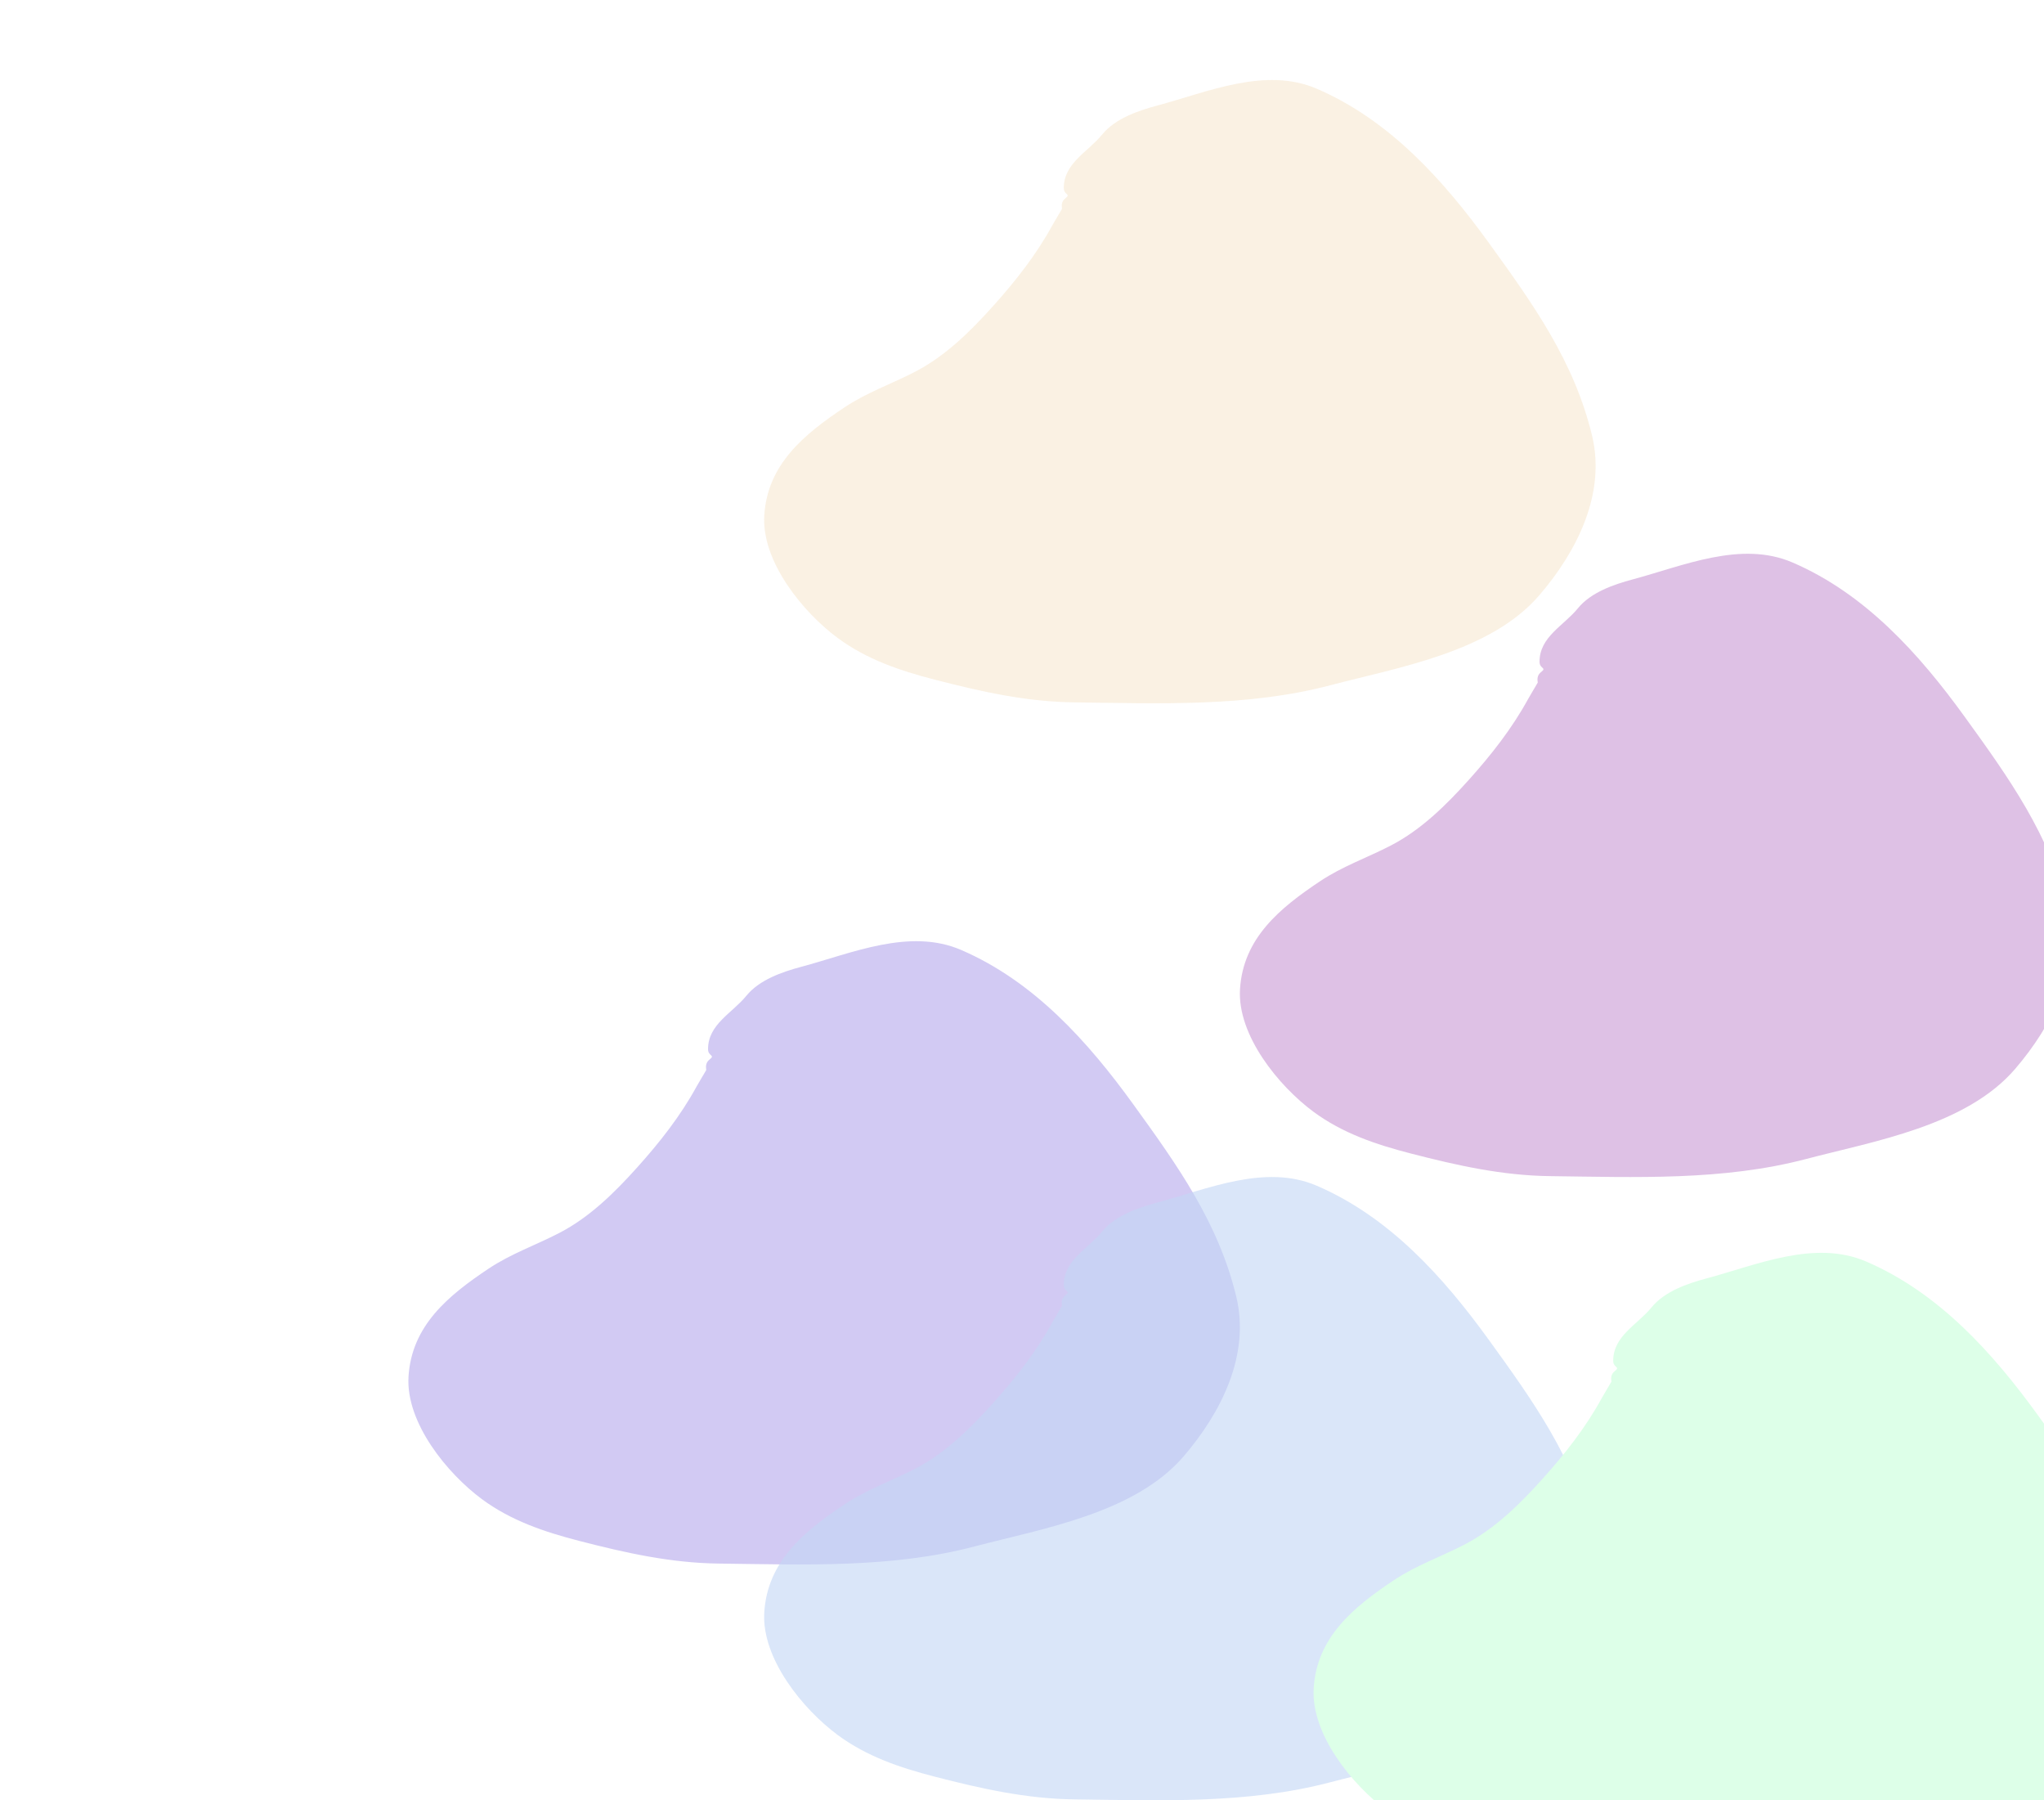 <svg xmlns="http://www.w3.org/2000/svg" width="971" height="855" fill="none" id="svg528884574_5628"><g filter="url(#svg528884574_5628_a)"><path d="M725.896 332.042c1.349-2.463 3.061-5.108 4.608-7.856-.233-1.638-.337-3.507 1.643-5.054 2.778-2.169-.792-1.4-.792-4.863 0-11.828 11.422-17.025 18.226-25.377 6.175-7.578 17.015-11.306 25.976-13.705 24.123-6.46 51.519-18.577 75.988-8.046 34.546 14.867 60.182 43.407 81.799 73.301 20.901 28.901 40.483 56.174 48.957 91.427 6.658 27.702-7.204 55.046-25.007 75.777-23.246 27.068-67.02 34.295-99.322 42.796-39.532 10.403-80.966 8.619-121.51 8.134-22.904-.273-44.288-5.08-66.391-10.787-16.451-4.248-32.32-9.581-46.139-19.806-16.521-12.225-36.2-36.328-34.868-58.181 1.479-24.251 18.914-38.53 38.038-51.285 10.726-7.154 22.326-11.117 33.636-16.976 14.387-7.454 26.24-19.172 36.981-31.125 10.685-11.889 20.476-24.324 28.177-38.374Z" fill="#DEC1E5"/></g><g filter="url(#svg528884574_5628_b)"><path d="M330.896 516.042c1.349-2.463 3.061-5.108 4.608-7.856-.233-1.638-.337-3.507 1.643-5.054 2.778-2.169-.792-1.4-.792-4.863 0-11.828 11.422-17.025 18.226-25.377 6.175-7.578 17.015-11.306 25.976-13.705 24.123-6.46 51.519-18.577 75.988-8.046 34.546 14.867 60.182 43.407 81.799 73.301 20.901 28.901 40.483 56.174 48.957 91.427 6.658 27.702-7.204 55.046-25.007 75.777-23.246 27.068-67.02 34.295-99.322 42.796-39.532 10.403-80.966 8.619-121.51 8.134-22.904-.273-44.288-5.08-66.391-10.787-16.451-4.248-32.32-9.581-46.139-19.806-16.521-12.225-36.2-36.328-34.868-58.181 1.479-24.251 18.914-38.53 38.038-51.285 10.726-7.154 22.326-11.117 33.636-16.976 14.387-7.454 26.24-19.172 36.981-31.125 10.685-11.889 20.476-24.324 28.177-38.374Z" fill="#D2CAF3"/></g><g filter="url(#svg528884574_5628_c)"><path d="M499.896 628.042c1.349-2.463 3.061-5.108 4.608-7.856-.233-1.638-.337-3.507 1.643-5.054 2.778-2.169-.792-1.4-.792-4.863 0-11.828 11.422-17.025 18.226-25.377 6.175-7.578 17.015-11.306 25.976-13.705 24.123-6.46 51.519-18.577 75.988-8.046 34.546 14.867 60.182 43.407 81.799 73.301 20.901 28.901 40.483 56.174 48.957 91.427 6.658 27.702-7.204 55.046-25.007 75.777-23.246 27.068-67.02 34.295-99.322 42.796-39.532 10.403-80.966 8.619-121.51 8.134-22.904-.273-44.288-5.08-66.391-10.787-16.451-4.248-32.32-9.581-46.139-19.806-16.521-12.225-36.2-36.328-34.868-58.181 1.479-24.251 18.914-38.53 38.038-51.285 10.726-7.154 22.326-11.117 33.636-16.976 14.387-7.454 26.24-19.172 36.981-31.125 10.685-11.889 20.476-24.324 28.177-38.374Z" fill="#C4D7F5" fill-opacity=".62"/></g><g filter="url(#svg528884574_5628_d)"><path d="M760.896 664.042c1.349-2.463 3.061-5.108 4.608-7.856-.233-1.638-.337-3.507 1.643-5.054 2.778-2.169-.792-1.4-.792-4.863 0-11.828 11.422-17.025 18.226-25.377 6.175-7.578 17.015-11.306 25.976-13.705 24.123-6.46 51.519-18.577 75.988-8.046 34.546 14.867 60.182 43.407 81.799 73.301 20.901 28.901 40.486 56.174 48.956 91.427 6.66 27.702-7.2 55.046-25.006 75.777-23.246 27.068-67.02 34.295-99.322 42.796-39.532 10.403-80.966 8.619-121.51 8.134-22.904-.273-44.288-5.08-66.391-10.787-16.451-4.248-32.32-9.581-46.139-19.806-16.521-12.225-36.2-36.328-34.868-58.181 1.479-24.251 18.914-38.53 38.038-51.285 10.726-7.154 22.326-11.117 33.636-16.976 14.387-7.454 26.24-19.172 36.981-31.125 10.685-11.889 20.476-24.324 28.177-38.374Z" fill="#DDFFE8"/></g><g filter="url(#svg528884574_5628_e)"><path d="M499.896 107.042c1.349-2.463 3.061-5.108 4.608-7.856-.233-1.638-.337-3.507 1.643-5.054 2.778-2.17-.792-1.4-.792-4.863 0-11.828 11.422-17.025 18.226-25.377 6.175-7.578 17.015-11.306 25.976-13.705 24.123-6.46 51.519-18.577 75.988-8.046 34.546 14.867 60.182 43.407 81.799 73.301 20.901 28.901 40.483 56.174 48.957 91.427 6.658 27.702-7.204 55.046-25.007 75.777-23.246 27.068-67.02 34.295-99.322 42.796-39.532 10.403-80.966 8.619-121.51 8.134-22.904-.273-44.288-5.08-66.391-10.787-16.451-4.248-32.32-9.581-46.139-19.806-16.521-12.225-36.2-36.328-34.868-58.181 1.479-24.251 18.914-38.53 38.038-51.285 10.726-7.154 22.326-11.117 33.636-16.976 14.387-7.454 26.24-19.172 36.981-31.125 10.685-11.889 20.476-24.324 28.177-38.374Z" fill="#EBCB9C" fill-opacity=".28"/></g><defs><filter id="svg528884574_5628_a" x="395" y="69" width="783" height="684" filterUnits="userSpaceOnUse" color-interpolation-filters="sRGB"><feFlood flood-opacity="0" result="BackgroundImageFix"/><feBlend in="SourceGraphic" in2="BackgroundImageFix" result="shape"/><feGaussianBlur stdDeviation="97" result="effect1_foregroundBlur_32_3813"/></filter><filter id="svg528884574_5628_b" x="0" y="253" width="783" height="684" filterUnits="userSpaceOnUse" color-interpolation-filters="sRGB"><feFlood flood-opacity="0" result="BackgroundImageFix"/><feBlend in="SourceGraphic" in2="BackgroundImageFix" result="shape"/><feGaussianBlur stdDeviation="97" result="effect1_foregroundBlur_32_3813"/></filter><filter id="svg528884574_5628_c" x="169" y="365" width="783" height="684" filterUnits="userSpaceOnUse" color-interpolation-filters="sRGB"><feFlood flood-opacity="0" result="BackgroundImageFix"/><feBlend in="SourceGraphic" in2="BackgroundImageFix" result="shape"/><feGaussianBlur stdDeviation="97" result="effect1_foregroundBlur_32_3813"/></filter><filter id="svg528884574_5628_d" x="430" y="401" width="783" height="684" filterUnits="userSpaceOnUse" color-interpolation-filters="sRGB"><feFlood flood-opacity="0" result="BackgroundImageFix"/><feBlend in="SourceGraphic" in2="BackgroundImageFix" result="shape"/><feGaussianBlur stdDeviation="97" result="effect1_foregroundBlur_32_3813"/></filter><filter id="svg528884574_5628_e" x="169" y="-156" width="783" height="684" filterUnits="userSpaceOnUse" color-interpolation-filters="sRGB"><feFlood flood-opacity="0" result="BackgroundImageFix"/><feBlend in="SourceGraphic" in2="BackgroundImageFix" result="shape"/><feGaussianBlur stdDeviation="97" result="effect1_foregroundBlur_32_3813"/></filter></defs></svg>